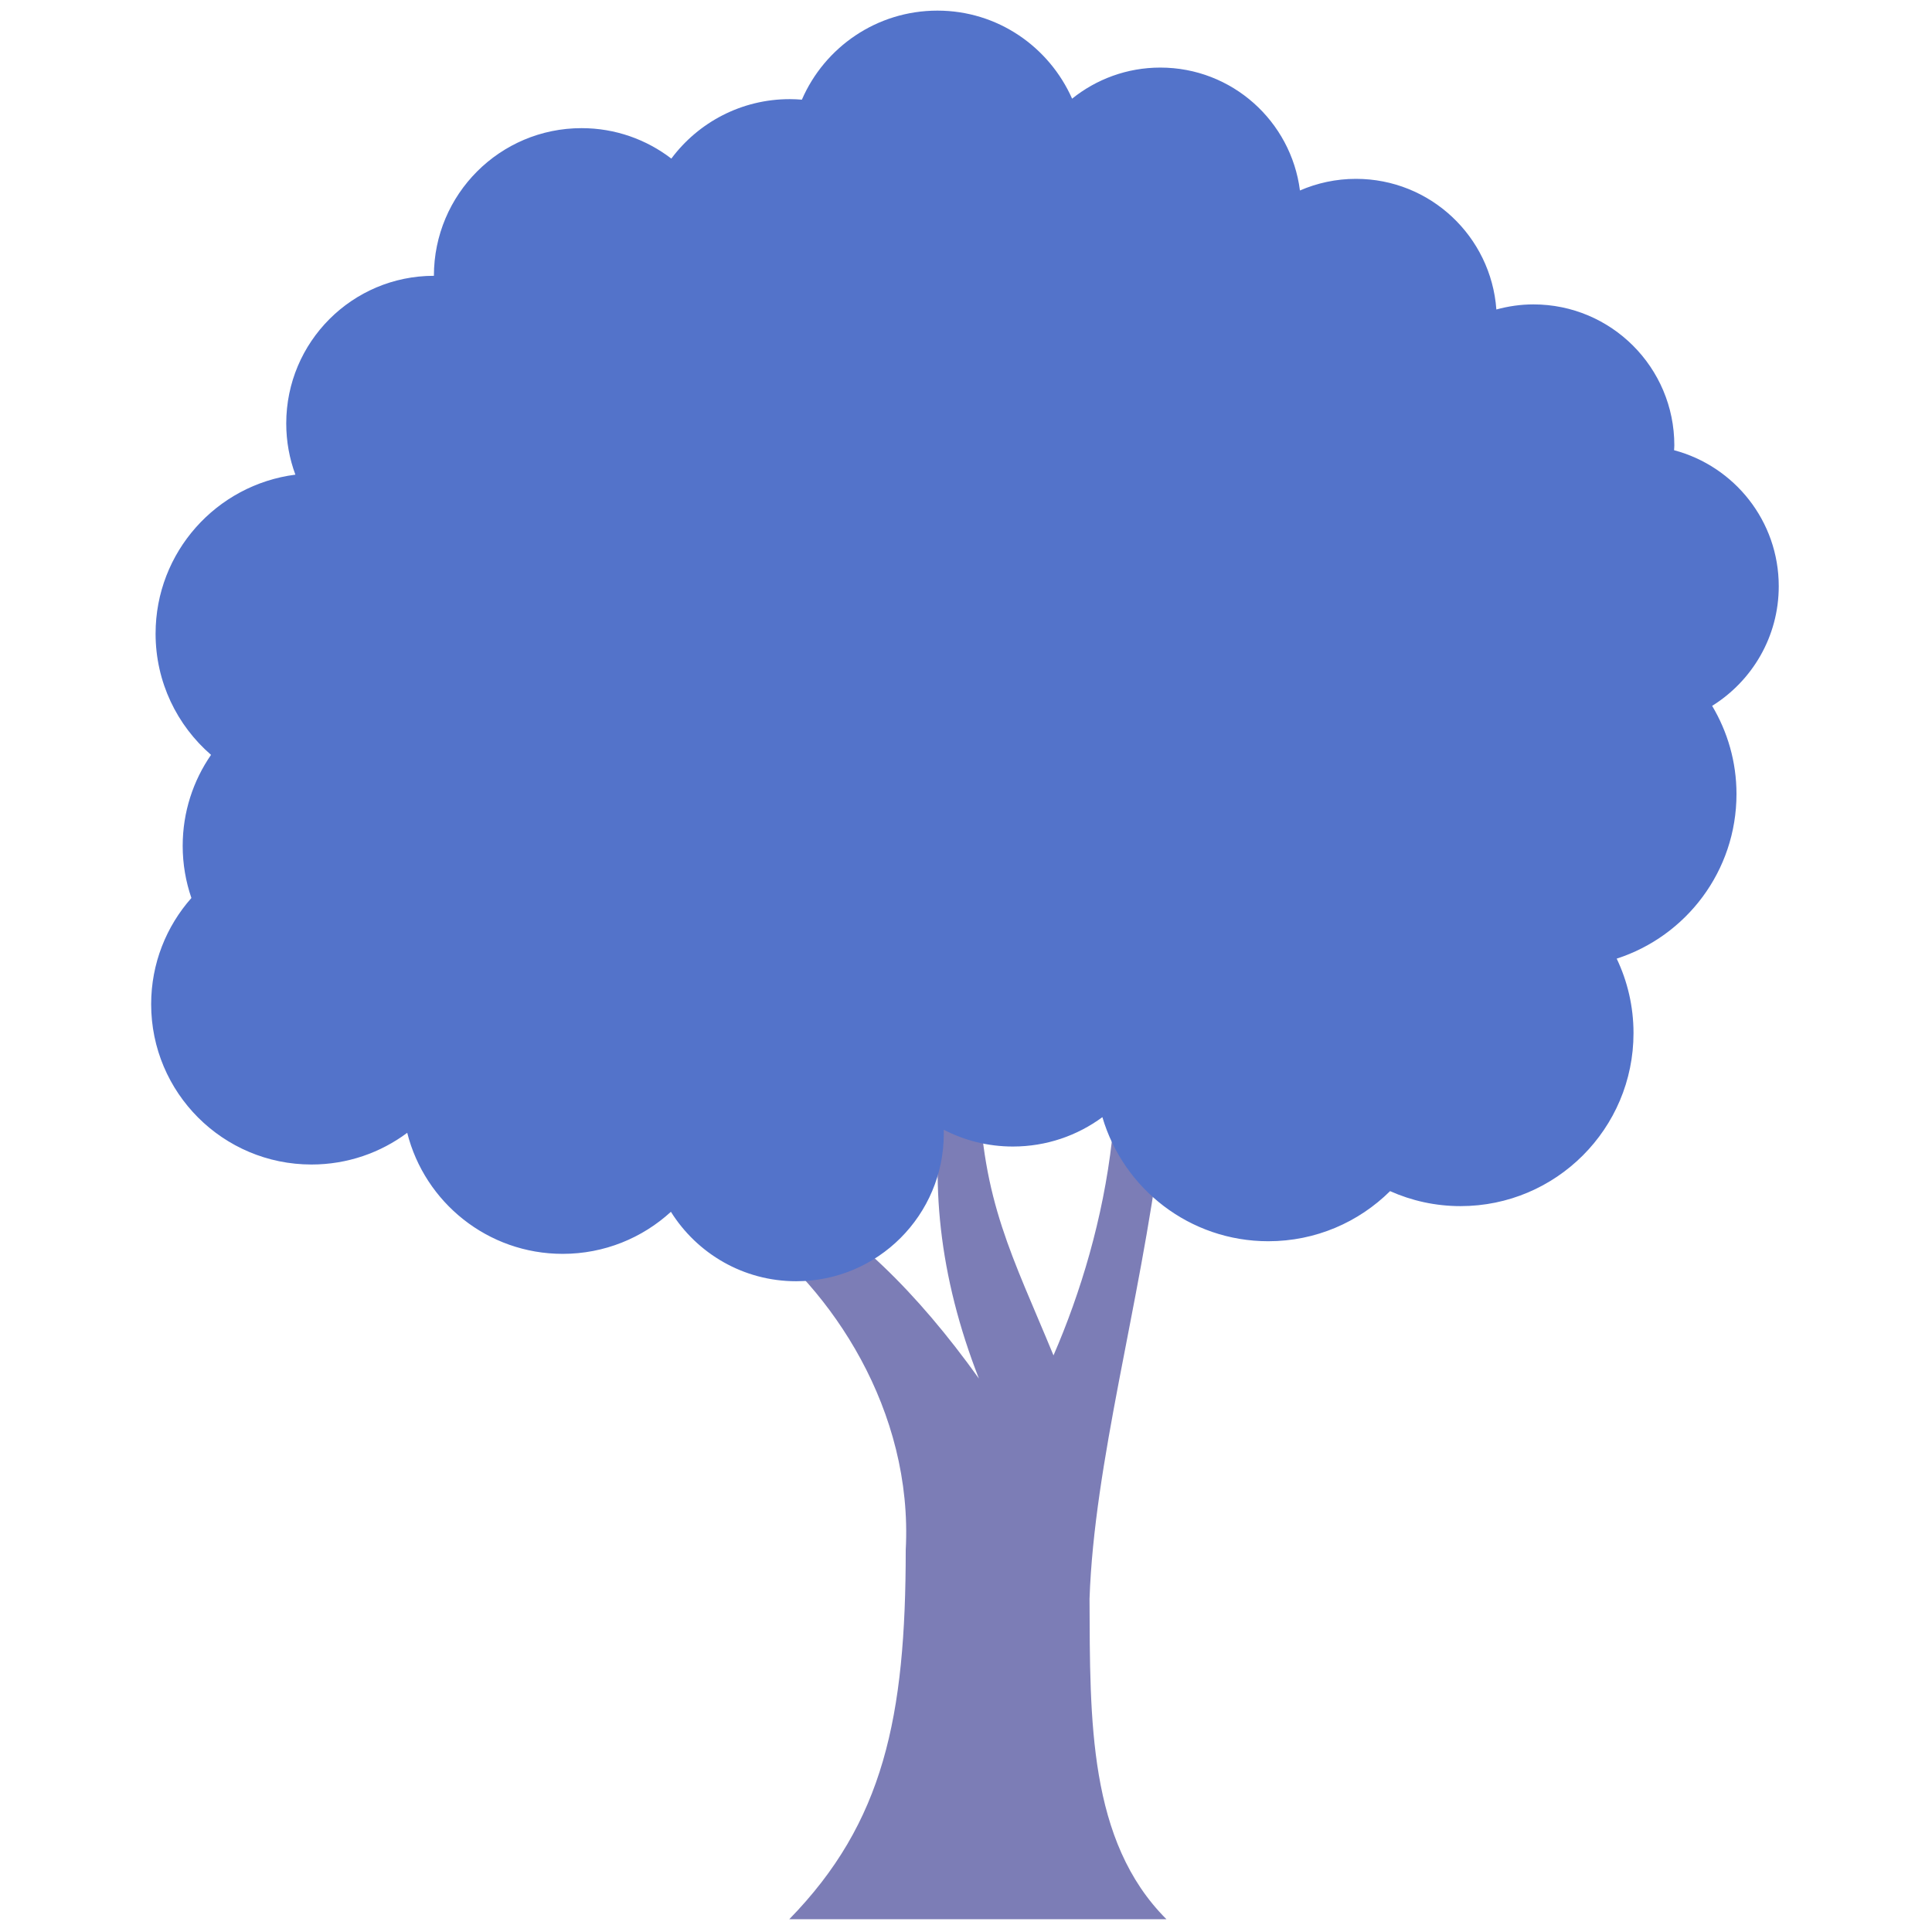 <svg className="svgTree" xmlns="http://www.w3.org/2000/svg" xmlns:xlink="http://www.w3.org/1999/xlink" version="1.1" width="256" height="256" viewBox="0 0 256 256" xml:space="preserve">

<defs>
</defs>
<g style="stroke: none; strokeWidth: 0; strokeDasharray: none; strokeLinecap: butt; strokeLinejoin: miter; strokeMiterlimit: 10; fill: none; fillRule: nonzero; opacity: 1;" transform="translate(1.407 1.407) scale(2.81 2.81)" >
	<path className="treeTop" d="M 36.717 90 h 17.786 c -3.688 -3.683 -3.603 -9.403 -3.627 -15.108 l 0 0 c 0.223 -6.449 2.375 -13.838 3.337 -21.428 l -2.278 -0.206 c -0.421 3.709 -1.478 7.201 -2.758 10.155 c -1.933 -4.69 -3.368 -7.247 -3.516 -12.666 h -1.608 c -0.749 4.365 -0.278 8.941 1.608 13.76 c -2.931 -4.097 -6.019 -7.1 -9.292 -8.813 l -1.659 1.674 c 4.013 2.908 7.848 8.641 7.499 15.218 C 42.208 80.466 41.172 85.438 36.717 90 z" style="stroke: none; stroke-width: 1; stroke-dasharray: none; stroke-linecap: butt; stroke-linejoin: miter; stroke-miterlimit: 10; fill: rgb(124, 125, 182); fill-rule: nonzero; opacity: 1;" transform=" matrix(1 0 0 1 0 0) " stroke-linecap="round" />
	<path className="treeBottom" d="M 83.376 27.144 c 0 -3.078 -2.095 -5.66 -4.936 -6.415 c 0.003 -0.077 0.012 -0.153 0.012 -0.23 c 0 -3.67 -2.975 -6.646 -6.646 -6.646 c -0.605 0 -1.189 0.088 -1.746 0.24 c -0.25 -3.442 -3.115 -6.16 -6.621 -6.16 c -0.939 0 -1.831 0.197 -2.641 0.548 c -0.419 -3.267 -3.204 -5.795 -6.585 -5.795 c -1.575 0 -3.02 0.551 -4.159 1.466 C 48.972 1.712 46.546 0 43.704 0 c -2.863 0 -5.322 1.729 -6.392 4.199 c -0.189 -0.015 -0.379 -0.025 -0.571 -0.025 c -2.287 0 -4.316 1.102 -5.585 2.804 c -1.173 -0.9 -2.64 -1.436 -4.233 -1.436 c -3.846 0 -6.963 3.118 -6.963 6.963 c -3.846 0 -6.963 3.118 -6.963 6.963 c 0 0.849 0.152 1.662 0.431 2.414 c -3.718 0.476 -6.592 3.65 -6.592 7.497 c 0 2.284 1.014 4.33 2.615 5.716 c -0.843 1.219 -1.337 2.698 -1.337 4.292 c 0 0.86 0.146 1.686 0.411 2.457 c -1.18 1.334 -1.898 3.086 -1.898 5.007 c 0 4.176 3.385 7.561 7.561 7.561 c 1.692 0 3.254 -0.556 4.514 -1.495 c 0.826 3.28 3.795 5.708 7.331 5.708 c 1.967 0 3.758 -0.752 5.103 -1.983 c 1.231 1.966 3.415 3.274 5.905 3.274 c 3.846 0 6.963 -3.118 6.963 -6.963 c 0 -0.061 -0.003 -0.121 -0.005 -0.182 c 0.978 0.506 2.087 0.793 3.264 0.793 c 1.579 0 3.038 -0.515 4.219 -1.385 c 0.995 3.382 4.121 5.851 7.825 5.851 c 2.239 0 4.266 -0.902 5.741 -2.363 c 1.015 0.453 2.138 0.707 3.321 0.707 c 4.506 0 8.158 -3.652 8.158 -8.158 c 0 -1.258 -0.285 -2.449 -0.793 -3.512 c 3.278 -1.058 5.649 -4.133 5.649 -7.763 c 0 -1.52 -0.423 -2.938 -1.148 -4.157 C 82.117 31.611 83.376 29.527 83.376 27.144 z" style="stroke: none; stroke-width: 1; stroke-dasharray: none; stroke-linecap: butt; stroke-linejoin: miter; stroke-miterlimit: 10; fill: rgb(83, 115, 202); fill-rule: nonzero; opacity: 1;" transform=" matrix(1 0 0 1 0 0) " stroke-linecap="round" />
</g>
</svg>